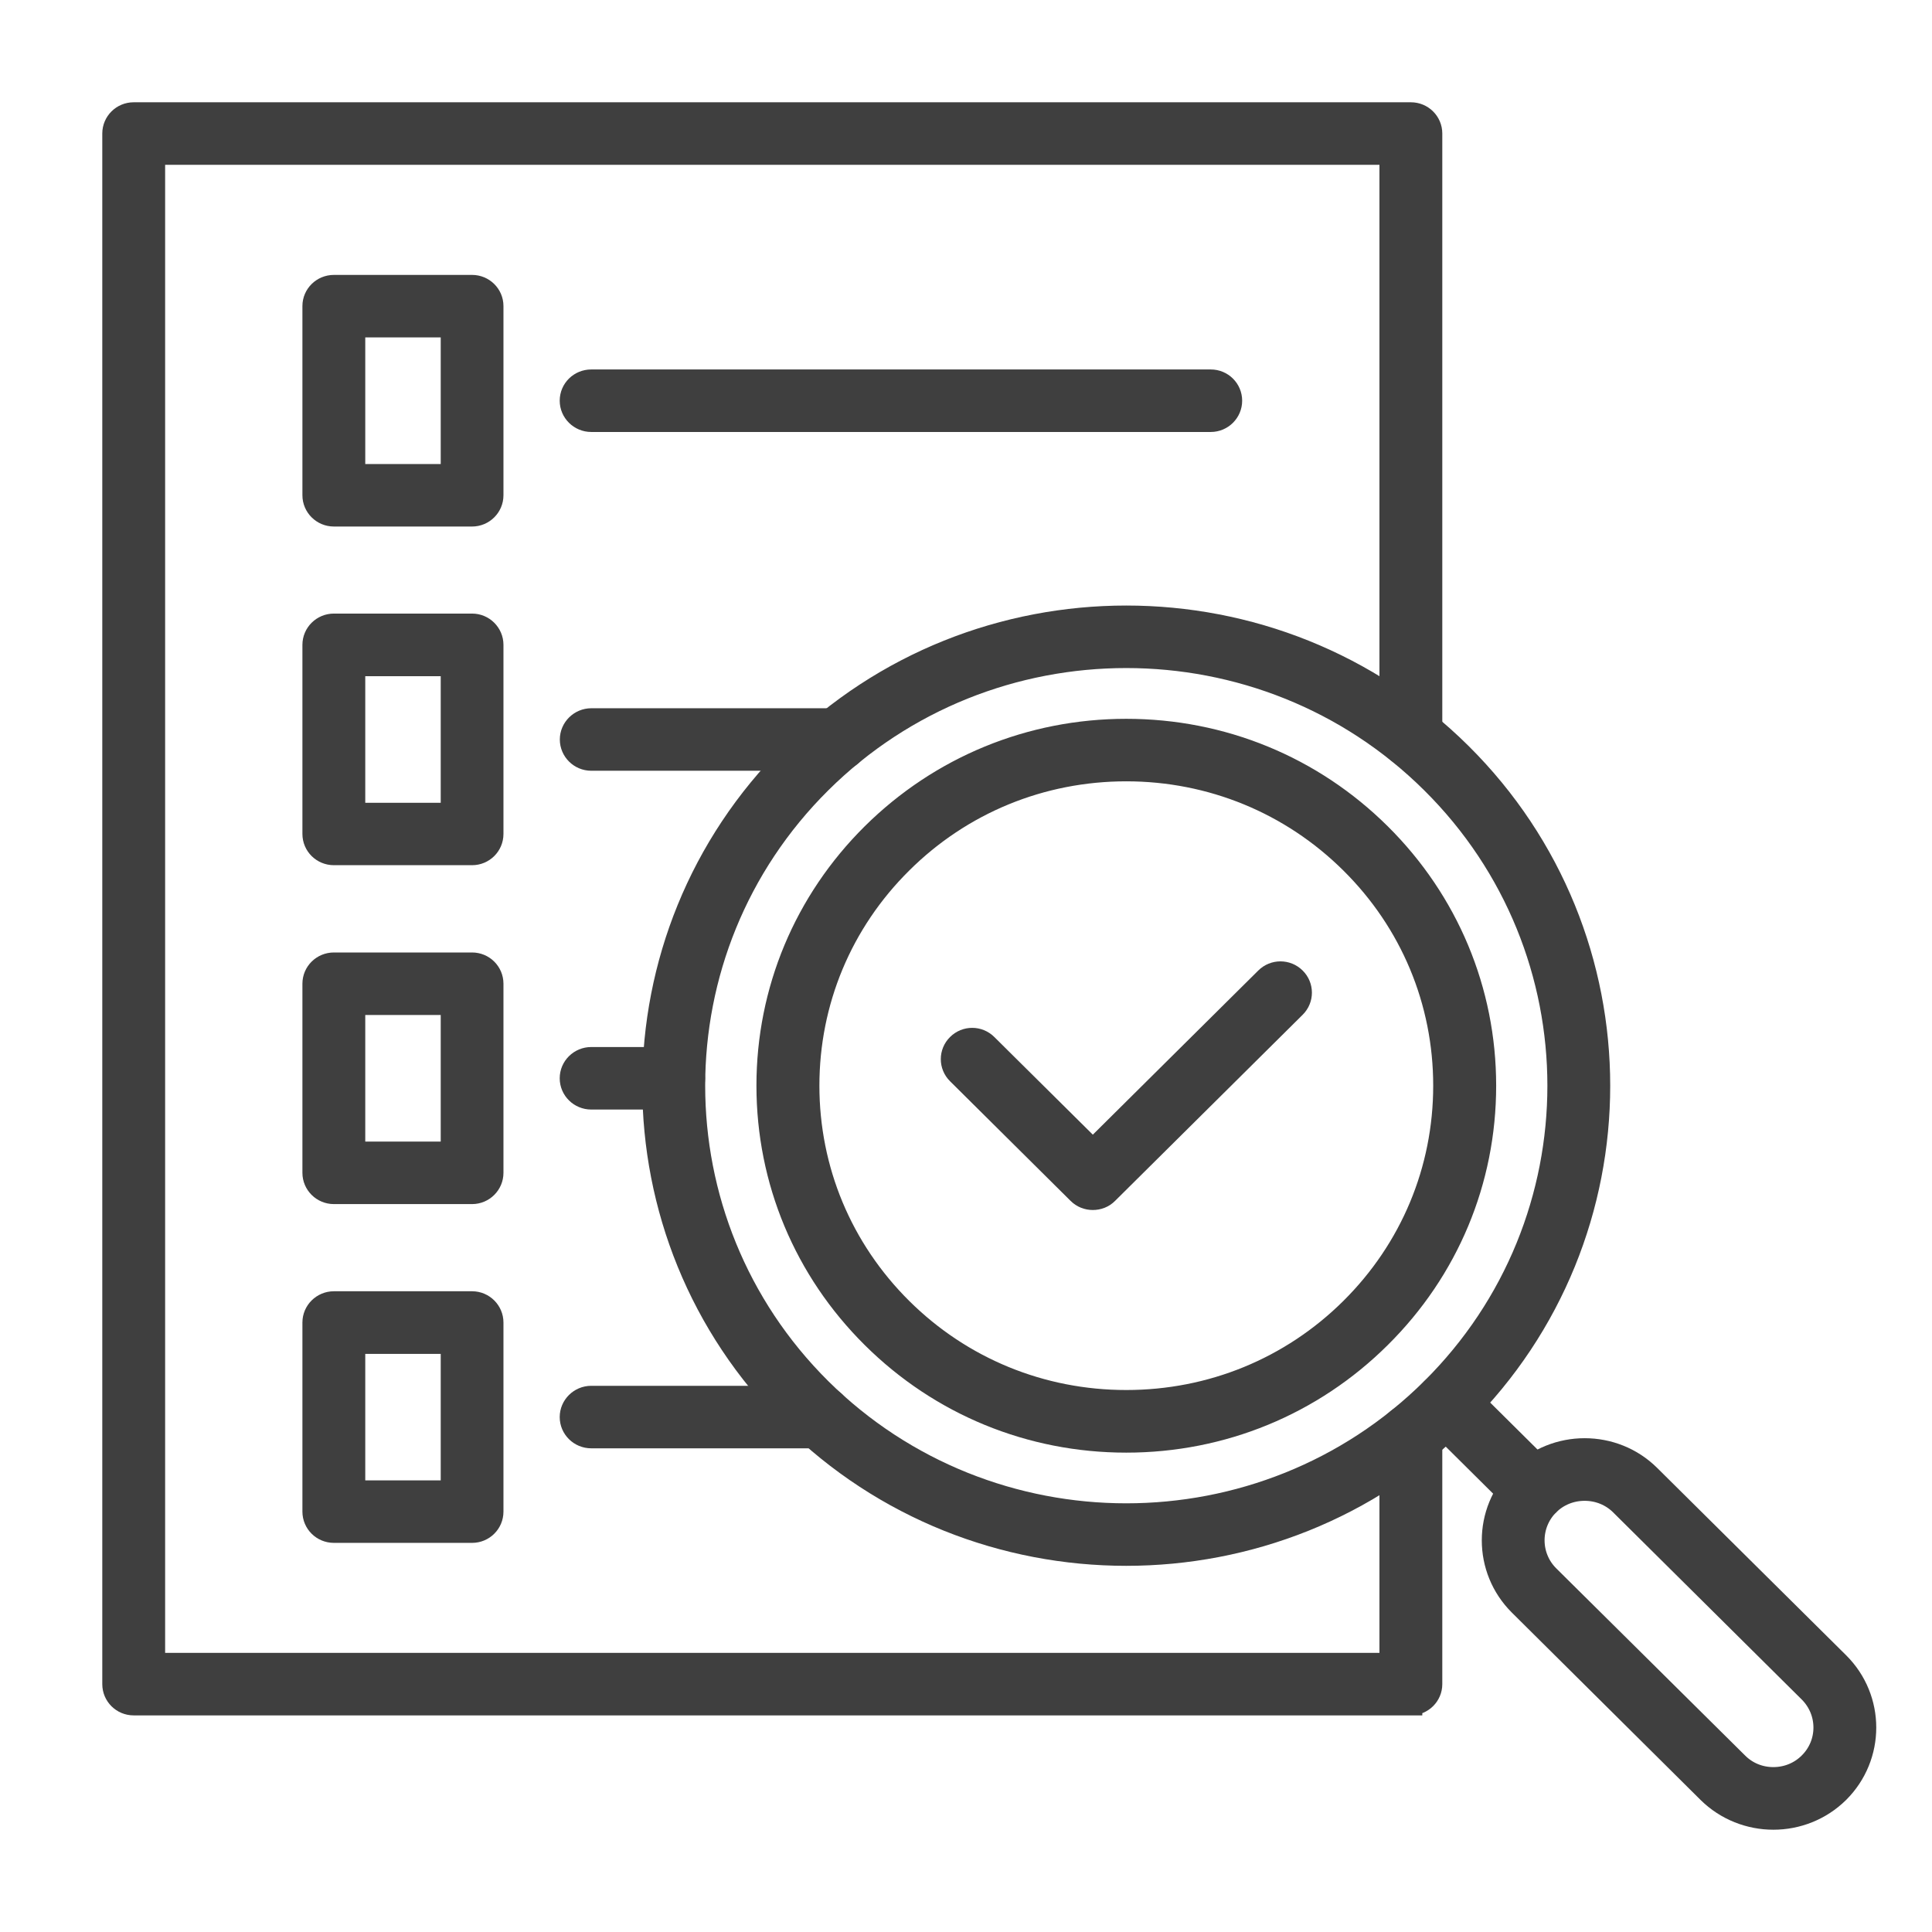 <svg width="17" height="17" viewBox="0 0 17 17" fill="none" xmlns="http://www.w3.org/2000/svg">
<path fill-rule="evenodd" clip-rule="evenodd" d="M12.415 14.994H1.176C1.079 14.994 1 14.916 1 14.819V1.175C1 1.078 1.079 1 1.176 1H12.415C12.512 1 12.591 1.078 12.591 1.175V6.479C12.591 6.576 12.512 6.654 12.415 6.654C12.318 6.654 12.238 6.576 12.238 6.479V1.35H1.353V14.644H12.238V12.626C12.238 12.53 12.318 12.451 12.415 12.451C12.512 12.451 12.591 12.53 12.591 12.626V14.819C12.591 14.915 12.512 14.993 12.415 14.993V14.994Z" fill="#3F3F3F" stroke="#3F3F3F" stroke-width="0.2"/>
<path fill-rule="evenodd" clip-rule="evenodd" d="M9.91 6.775C9.162 6.775 8.458 7.064 7.93 7.589C7.401 8.113 7.11 8.811 7.11 9.553C7.11 10.295 7.401 10.993 7.93 11.518C8.459 12.043 9.162 12.331 9.91 12.331C10.659 12.331 11.362 12.043 11.891 11.518C12.42 10.993 12.711 10.295 12.711 9.553C12.711 8.811 12.42 8.113 11.891 7.589C11.362 7.064 10.658 6.775 9.91 6.775ZM9.91 12.682C9.068 12.682 8.276 12.357 7.68 11.765C7.085 11.175 6.756 10.389 6.756 9.553C6.756 8.718 7.084 7.932 7.68 7.341C8.276 6.751 9.068 6.425 9.91 6.425C10.753 6.425 11.544 6.75 12.14 7.341C12.736 7.932 13.065 8.718 13.065 9.553C13.065 10.389 12.737 11.174 12.14 11.765C11.545 12.356 10.753 12.682 9.91 12.682Z" fill="#3F3F3F" stroke="#3F3F3F" stroke-width="0.2"/>
<path fill-rule="evenodd" clip-rule="evenodd" d="M7.218 6.883C5.734 8.355 5.734 10.751 7.218 12.224C7.961 12.96 8.936 13.328 9.91 13.328C10.885 13.328 11.86 12.96 12.602 12.224C14.087 10.751 14.087 8.355 12.602 6.883C11.118 5.41 8.702 5.41 7.218 6.883ZM9.91 13.678C8.844 13.678 7.78 13.276 6.968 12.472C5.346 10.863 5.346 8.245 6.968 6.635C8.59 5.026 11.23 5.026 12.852 6.635C14.474 8.245 14.474 10.863 12.852 12.472C12.041 13.276 10.976 13.678 9.91 13.678Z" fill="#3F3F3F" stroke="#3F3F3F" stroke-width="0.2"/>
<path fill-rule="evenodd" clip-rule="evenodd" d="M13.498 13.287C13.453 13.287 13.408 13.27 13.374 13.236L12.603 12.471C12.534 12.403 12.534 12.292 12.603 12.224C12.672 12.155 12.783 12.155 12.852 12.224L13.623 12.989C13.692 13.057 13.692 13.168 13.623 13.236C13.588 13.27 13.543 13.287 13.498 13.287Z" fill="#3F3F3F" stroke="#3F3F3F" stroke-width="0.2"/>
<path fill-rule="evenodd" clip-rule="evenodd" d="M13.943 13.106C13.822 13.106 13.708 13.152 13.623 13.236C13.447 13.411 13.447 13.696 13.623 13.871L15.285 15.518C15.37 15.603 15.483 15.649 15.604 15.649C15.726 15.649 15.84 15.602 15.924 15.518C16.101 15.344 16.101 15.059 15.924 14.883L14.264 13.236C14.179 13.152 14.065 13.106 13.944 13.106H13.943ZM15.604 16C15.398 16 15.191 15.922 15.034 15.767L13.374 14.119C13.06 13.807 13.06 13.301 13.374 12.989C13.688 12.677 14.2 12.677 14.513 12.989L16.174 14.636C16.488 14.948 16.488 15.454 16.174 15.767C16.017 15.922 15.811 16 15.604 16H15.604Z" fill="#3F3F3F" stroke="#3F3F3F" stroke-width="0.2"/>
<path fill-rule="evenodd" clip-rule="evenodd" d="M9.616 10.547C9.57 10.547 9.525 10.53 9.491 10.496L8.43 9.443C8.361 9.375 8.361 9.264 8.43 9.196C8.499 9.127 8.61 9.127 8.679 9.196L9.616 10.125L11.142 8.611C11.211 8.542 11.323 8.542 11.392 8.611C11.461 8.679 11.461 8.79 11.392 8.858L9.741 10.496C9.707 10.531 9.661 10.547 9.616 10.547Z" fill="#3F3F3F" stroke="#3F3F3F" stroke-width="0.2"/>
<path fill-rule="evenodd" clip-rule="evenodd" d="M3.114 4.183H3.978V2.869H3.114V4.183ZM4.154 4.533H2.938C2.84 4.533 2.761 4.454 2.761 4.358V2.693C2.761 2.597 2.84 2.519 2.938 2.519H4.154C4.251 2.519 4.33 2.597 4.33 2.693V4.358C4.33 4.454 4.251 4.533 4.154 4.533Z" fill="#3F3F3F" stroke="#3F3F3F" stroke-width="0.2"/>
<path fill-rule="evenodd" clip-rule="evenodd" d="M10.654 3.701H5.202C5.105 3.701 5.025 3.622 5.025 3.526C5.025 3.428 5.105 3.351 5.202 3.351H10.654C10.751 3.351 10.83 3.429 10.83 3.526C10.83 3.622 10.751 3.701 10.654 3.701Z" fill="#3F3F3F" stroke="#3F3F3F" stroke-width="0.2"/>
<path fill-rule="evenodd" clip-rule="evenodd" d="M3.114 7.164H3.978V5.85H3.114V7.164ZM4.154 7.513H2.938C2.84 7.513 2.761 7.435 2.761 7.338V5.674C2.761 5.578 2.84 5.499 2.938 5.499H4.154C4.251 5.499 4.33 5.578 4.33 5.674V7.338C4.33 7.435 4.251 7.513 4.154 7.513Z" fill="#3F3F3F" stroke="#3F3F3F" stroke-width="0.2"/>
<path fill-rule="evenodd" clip-rule="evenodd" d="M7.374 6.682H5.203C5.105 6.682 5.026 6.603 5.026 6.507C5.026 6.411 5.106 6.332 5.203 6.332H7.374C7.471 6.332 7.55 6.411 7.55 6.507C7.55 6.603 7.471 6.682 7.374 6.682H7.374Z" fill="#3F3F3F" stroke="#3F3F3F" stroke-width="0.2"/>
<path fill-rule="evenodd" clip-rule="evenodd" d="M3.114 10.145H3.978V8.831H3.114V10.145ZM4.154 10.495H2.938C2.84 10.495 2.761 10.416 2.761 10.32V8.656C2.761 8.559 2.84 8.481 2.938 8.481H4.154C4.251 8.481 4.33 8.559 4.33 8.656V10.32C4.33 10.416 4.251 10.495 4.154 10.495Z" fill="#3F3F3F" stroke="#3F3F3F" stroke-width="0.2"/>
<path fill-rule="evenodd" clip-rule="evenodd" d="M5.927 9.663H5.202C5.105 9.663 5.025 9.585 5.025 9.488C5.025 9.391 5.105 9.313 5.202 9.313H5.927C6.025 9.313 6.104 9.391 6.104 9.488C6.104 9.585 6.025 9.663 5.927 9.663Z" fill="#3F3F3F" stroke="#3F3F3F" stroke-width="0.2"/>
<path fill-rule="evenodd" clip-rule="evenodd" d="M3.114 13.126H3.978V11.813H3.114V13.126ZM4.154 13.476H2.938C2.84 13.476 2.761 13.398 2.761 13.301V11.637C2.761 11.541 2.84 11.462 2.938 11.462H4.154C4.251 11.462 4.33 11.541 4.33 11.637V13.301C4.33 13.398 4.251 13.476 4.154 13.476Z" fill="#3F3F3F" stroke="#3F3F3F" stroke-width="0.2"/>
<path fill-rule="evenodd" clip-rule="evenodd" d="M7.222 12.644H5.202C5.105 12.644 5.025 12.566 5.025 12.469C5.025 12.373 5.105 12.294 5.202 12.294H7.222C7.319 12.294 7.398 12.372 7.398 12.469C7.398 12.566 7.319 12.644 7.222 12.644Z" fill="#3F3F3F" stroke="#3F3F3F" stroke-width="0.2"/>
</svg>
